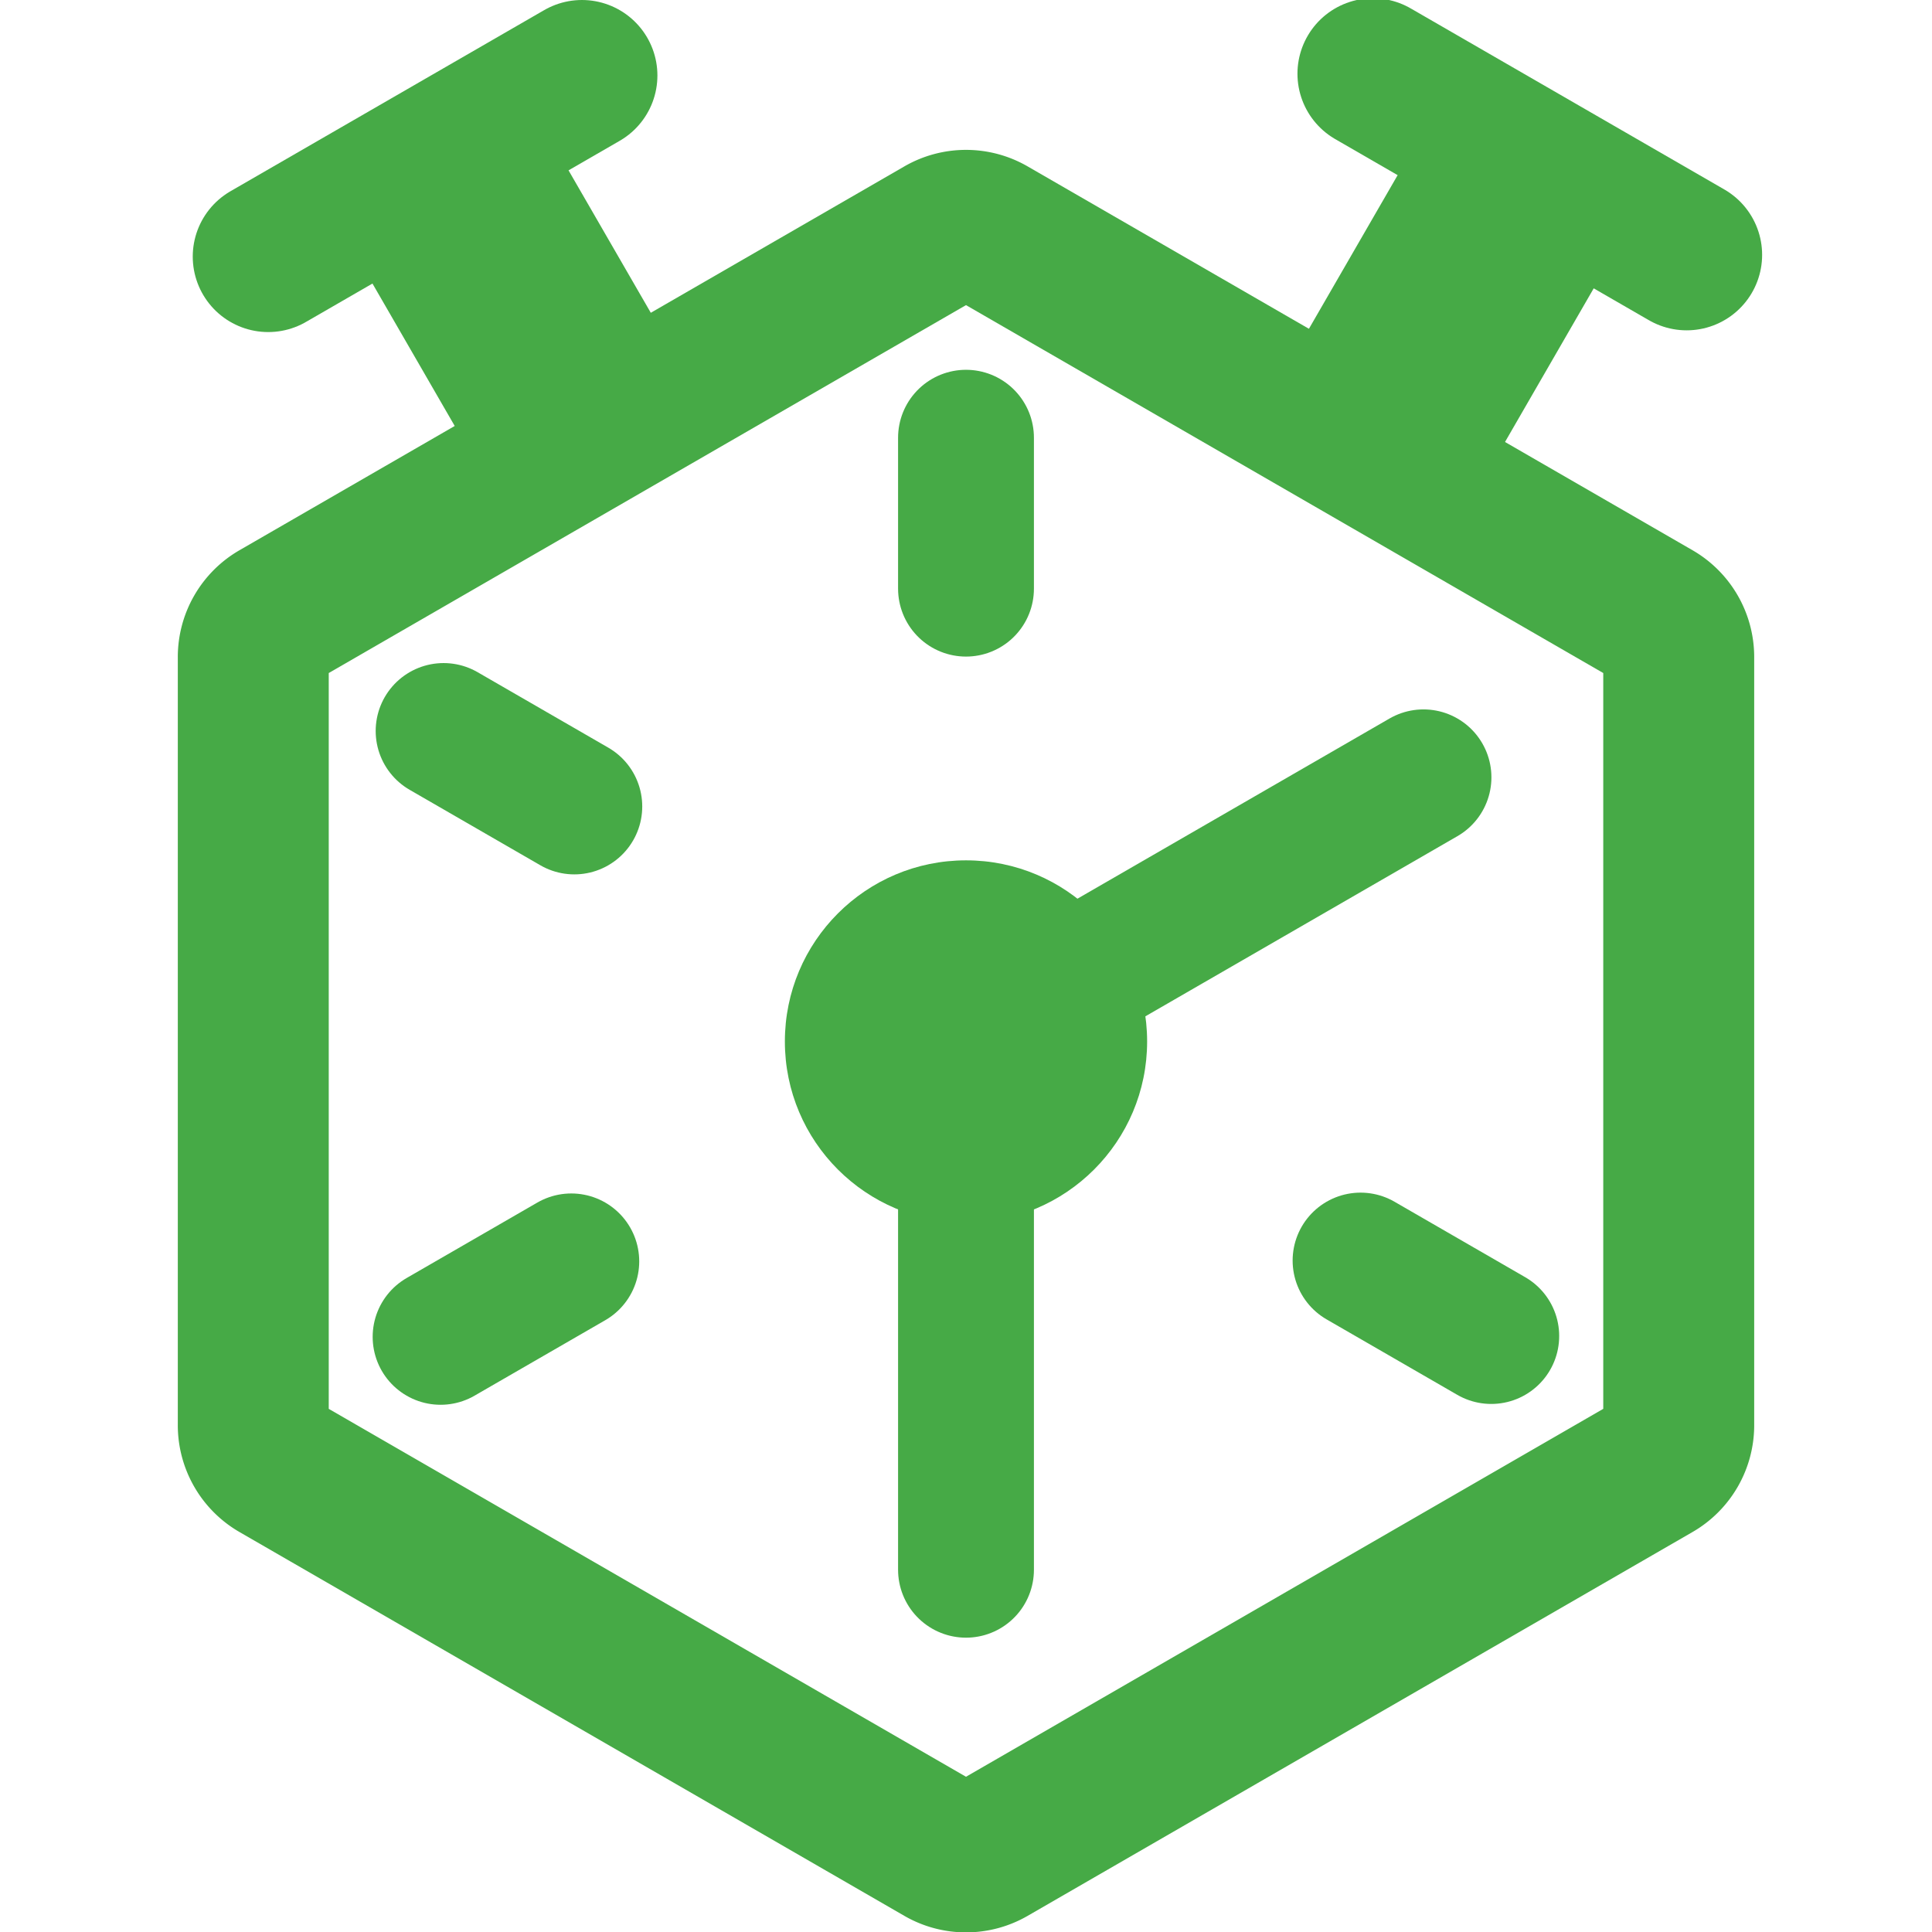 <svg xmlns="http://www.w3.org/2000/svg" width="16" height="16" viewBox="0 0 256 256"><path d="M128,40.43l84.44,48.75v97.5L128,235.43,43.56,186.68V89.18L128,40.43m0-20.57a16.33,16.33,0,0,0-8.17,2.19L31.73,72.91a16.34,16.34,0,0,0-8.17,14.16V188.79A16.34,16.34,0,0,0,31.73,203l88.1,50.86a16.33,16.33,0,0,0,16.34,0L224.27,203a16.34,16.34,0,0,0,8.17-14.16V87.07a16.34,16.34,0,0,0-8.17-14.16l-88.1-50.86A16.33,16.33,0,0,0,128,19.86Z" style="fill:#46aa46"/><line x1="35.54" y1="34" x2="77.11" y2="10" style="fill:none;stroke:#46aa46;stroke-linecap:round;stroke-miterlimit:10;stroke-width:20px"/><line x1="223.49" y1="33.77" x2="181.92" y2="9.77" style="fill:none;stroke:#46aa46;stroke-linecap:round;stroke-miterlimit:10;stroke-width:20px"/><line x1="75.25" y1="52.42" x2="59.75" y2="25.58" style="fill:none;stroke:#46aa46;stroke-miterlimit:10;stroke-width:30px"/><line x1="183.87" y1="55.5" x2="198.87" y2="29.52" style="fill:none;stroke:#46aa46;stroke-miterlimit:10;stroke-width:30px"/><line x1="128" y1="138" x2="188.62" y2="103" style="fill:none;stroke:#46aa46;stroke-linecap:round;stroke-miterlimit:10;stroke-width:18px"/><line x1="128" y1="138" x2="128" y2="208" style="fill:none;stroke:#46aa46;stroke-linecap:round;stroke-miterlimit:10;stroke-width:18px"/><circle cx="128" cy="138" r="24" style="fill:#46aa46"/><line x1="76.1" y1="106.86" x2="58.78" y2="96.86" style="fill:none;stroke:#46aa46;stroke-linecap:round;stroke-miterlimit:10;stroke-width:18px"/><line x1="58.38" y1="177.14" x2="75.7" y2="167.14" style="fill:none;stroke:#46aa46;stroke-linecap:round;stroke-miterlimit:10;stroke-width:18px"/><line x1="197.6" y1="177.03" x2="180.28" y2="167.03" style="fill:none;stroke:#46aa46;stroke-linecap:round;stroke-miterlimit:10;stroke-width:18px"/><line x1="128" y1="78" x2="128" y2="58" style="fill:none;stroke:#46aa46;stroke-linecap:round;stroke-miterlimit:10;stroke-width:18px"/></svg>
